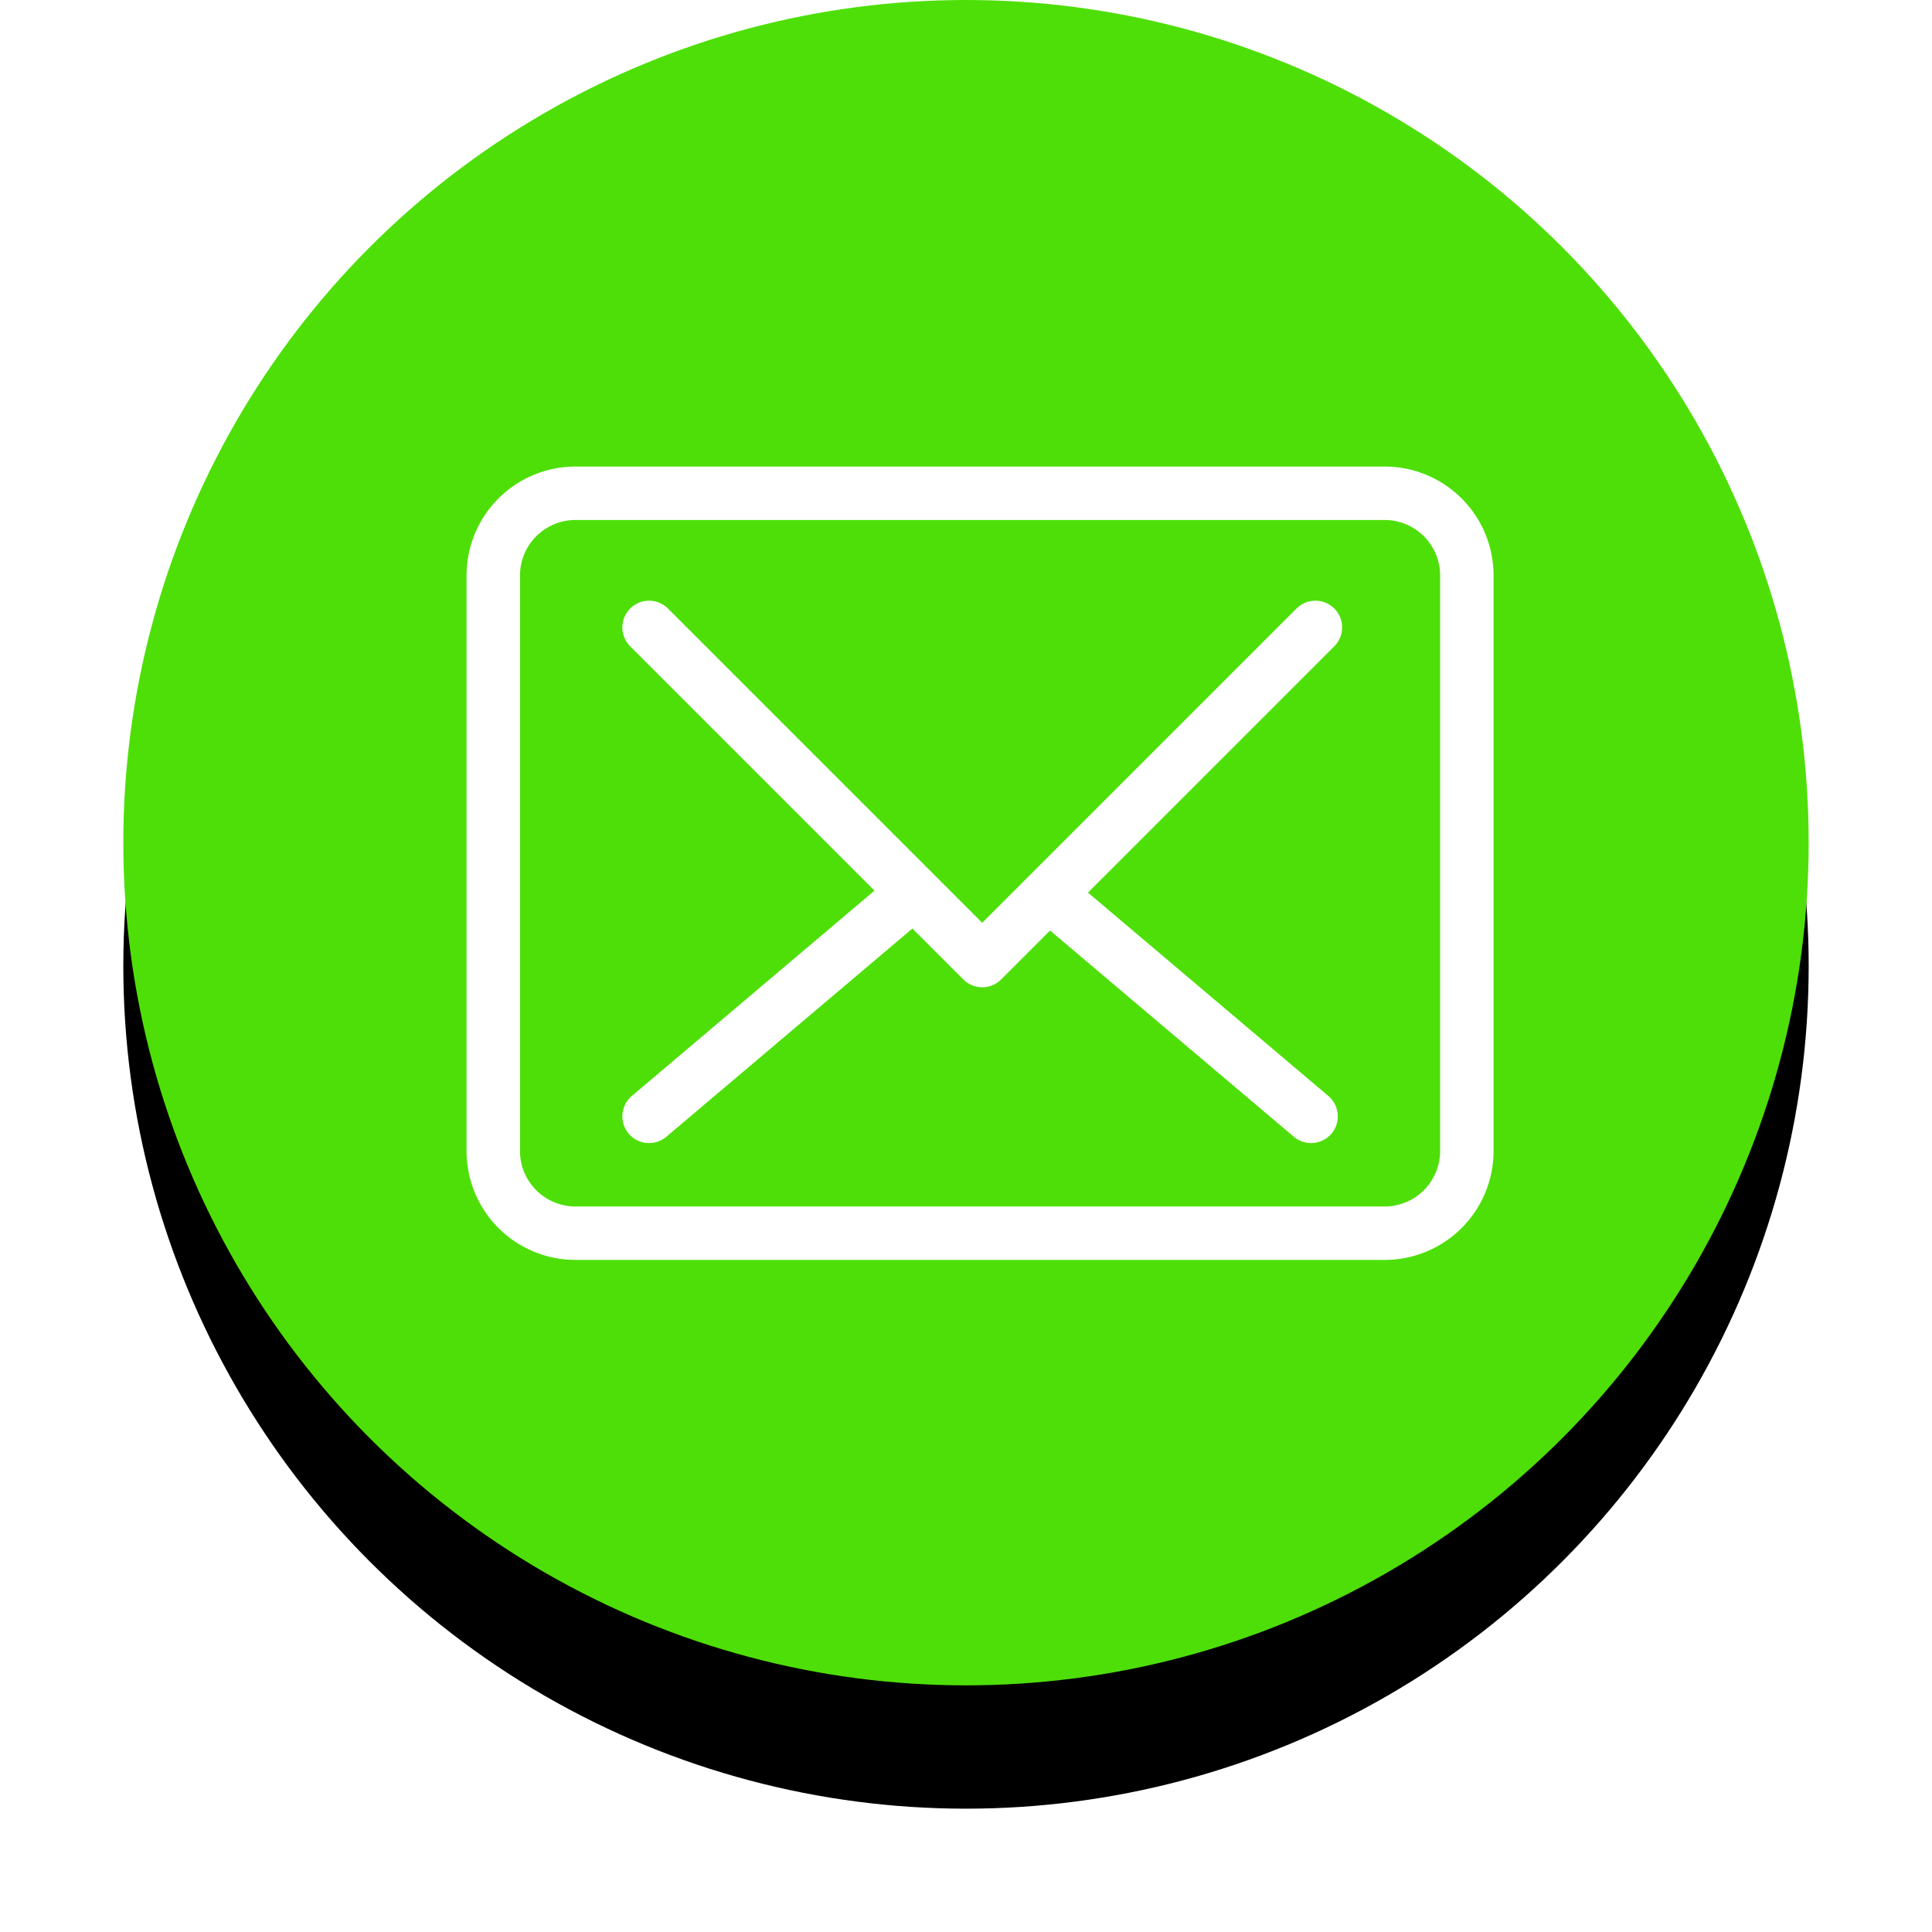 <svg xmlns="http://www.w3.org/2000/svg" xmlns:xlink="http://www.w3.org/1999/xlink" width="47" height="47" viewBox="0 0 47 47">
    <defs>
        <circle id="b" cx="20.5" cy="20.5" r="20.5"/>
        <filter id="a" width="129.3%" height="129.3%" x="-14.6%" y="-7.3%" filterUnits="objectBoundingBox">
            <feMorphology in="SourceAlpha" radius="1.5" result="shadowSpreadOuter1"/>
            <feOffset dy="3" in="shadowSpreadOuter1" result="shadowOffsetOuter1"/>
            <feGaussianBlur in="shadowOffsetOuter1" result="shadowBlurOuter1" stdDeviation="3"/>
            <feColorMatrix in="shadowBlurOuter1" values="0 0 0 0 0 0 0 0 0 0 0 0 0 0 0 0 0 0 0.5 0"/>
        </filter>
    </defs>
    <g fill="none" fill-rule="evenodd">
        <g transform="translate(3)">
            <use fill="#000" filter="url(#a)" xlink:href="#b"/>
            <use fill="#4EDF08" xlink:href="#b"/>
        </g>
        <g stroke="#FFF" stroke-linecap="round" stroke-linejoin="round" stroke-width="1.3">
            <path d="M14 30h19.684a2 2 0 0 0 2-2V14a2 2 0 0 0-2-2H14a2 2 0 0 0-2 2v14a2 2 0 0 0 2 2z"/>
            <path d="M15.79 15.263l8.105 8.105L32 15.263M15.79 27.158l6.157-5.21M31.895 27.158l-6.158-5.21"/>
        </g>
    </g>
</svg>

